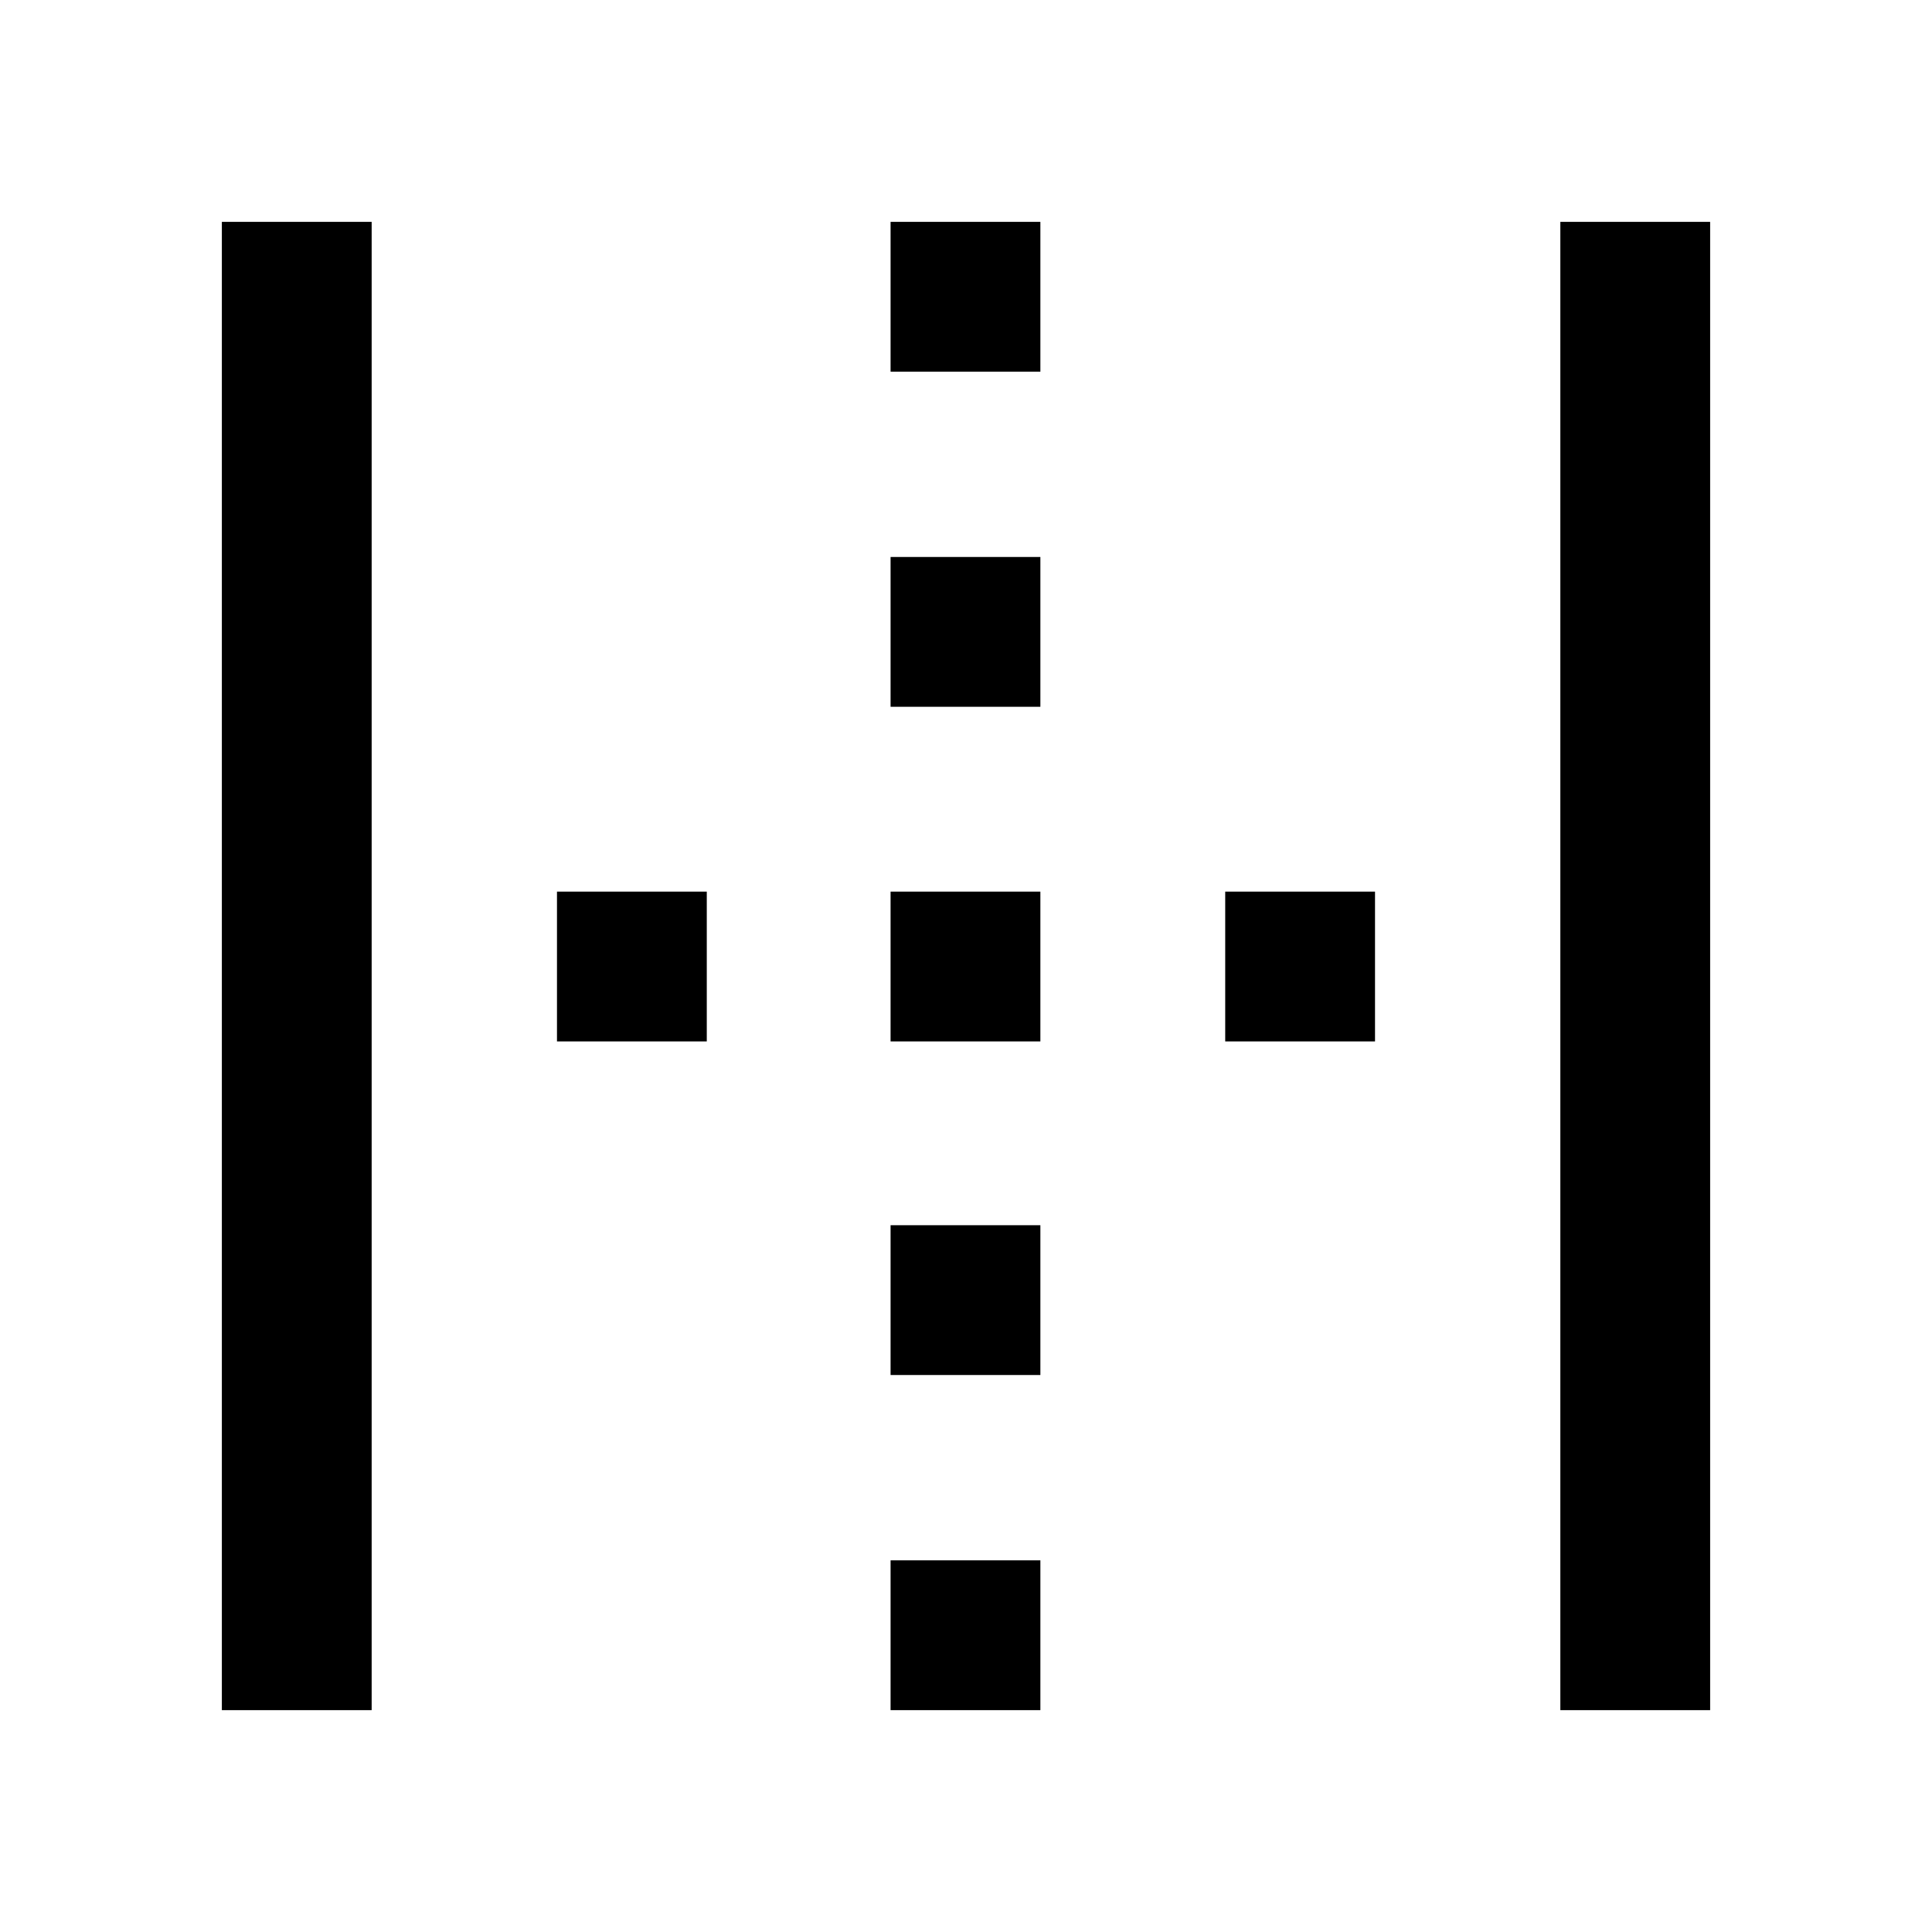 <svg xmlns="http://www.w3.org/2000/svg" height="48" viewBox="0 96 960 960" width="48"><path d="M110.239 945.761V206.239h74.435v739.522h-74.435Zm332.283 0v-74.435h74.435v74.435h-74.435Zm0-166.522v-74.435h74.435v74.435h-74.435ZM276.761 613.478v-74.435h74.435v74.435h-74.435Zm165.761 0v-74.435h74.435v74.435h-74.435Zm166.282 0v-74.435h74.435v74.435h-74.435ZM442.522 447.196v-74.435h74.435v74.435h-74.435Zm0-166.522v-74.435h74.435v74.435h-74.435Zm332.804 665.087V206.239h74.435v739.522h-74.435Z"/></svg>